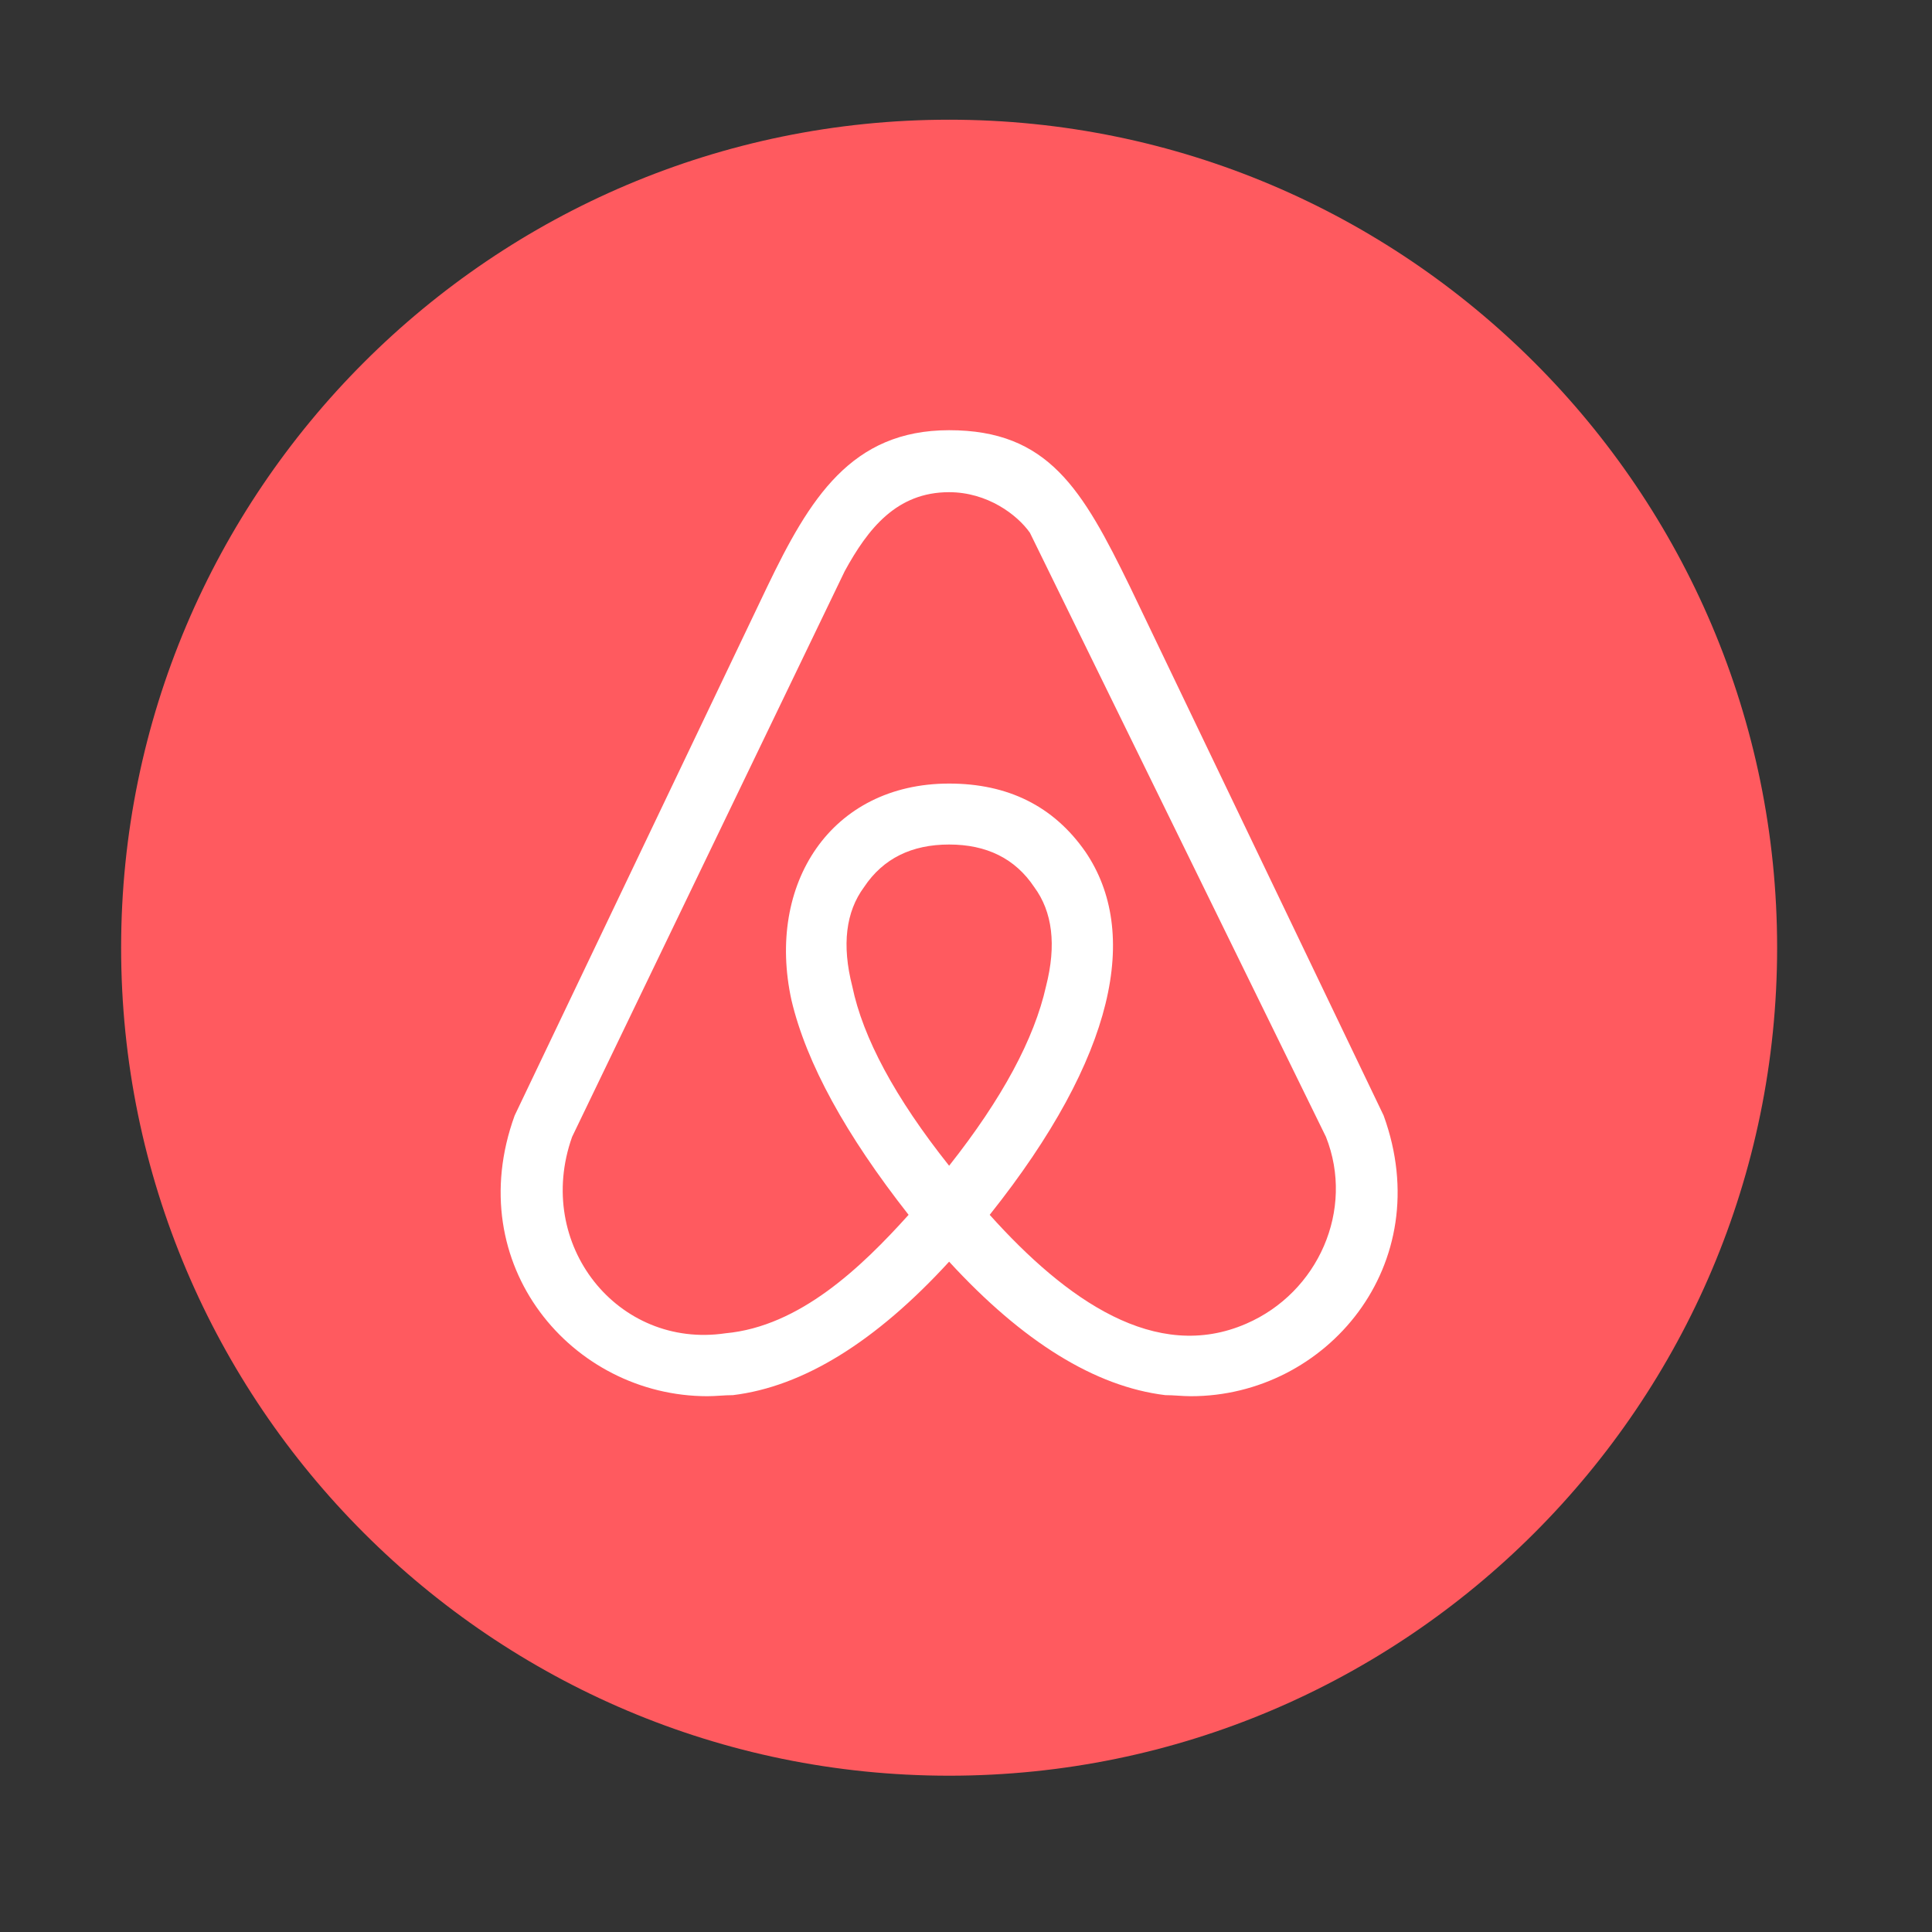<svg xmlns="http://www.w3.org/2000/svg" width="49" height="49" viewBox="0 0 49 49" fill="none">
<rect x="0" y="0" width="49" height="49" fill="#333333" stroke="none"/>
<path d="M24.072 3.036C12.489 3.036 3.072 12.453 3.072 24.036C3.072 35.619 12.489 45.036 24.072 45.036C35.655 45.036 45.072 35.619 45.072 24.036C45.072 12.453 35.655 3.036 24.072 3.036Z" fill="#FF5A5F"/>
<path d="M24.072 29.566C22.695 27.834 21.886 26.316 21.616 25.017C21.346 23.962 21.454 23.123 21.913 22.501C22.398 21.77 23.127 21.419 24.072 21.419C25.017 21.419 25.746 21.77 26.232 22.501C26.691 23.123 26.799 23.962 26.529 25.017C26.232 26.343 25.422 27.859 24.072 29.566ZM31.61 33.571C29.315 34.572 27.044 32.976 25.101 30.811C28.316 26.776 28.91 23.637 27.53 21.605C26.721 20.442 25.56 19.873 24.072 19.873C21.076 19.873 19.426 22.417 20.074 25.369C20.452 26.966 21.451 28.782 23.044 30.811C21.849 32.138 20.282 33.643 18.4 33.815C15.674 34.221 13.539 31.569 14.51 28.833L21.424 14.486C22.014 13.407 22.742 12.483 24.07 12.483C25.041 12.483 25.797 13.052 26.121 13.512L33.629 28.833C34.364 30.684 33.431 32.782 31.61 33.571ZM35.092 28.292L28.664 14.892C27.449 12.402 26.586 10.911 24.072 10.911C21.589 10.911 20.533 12.643 19.453 14.892L13.053 28.292C11.676 32.083 14.51 35.411 17.942 35.411C18.157 35.411 18.372 35.384 18.589 35.384C20.371 35.168 22.21 34.031 24.072 31.999C25.935 34.028 27.773 35.168 29.555 35.384C29.773 35.384 29.987 35.411 30.203 35.411C33.634 35.414 36.469 32.083 35.092 28.292Z" fill="white"/>
</svg>